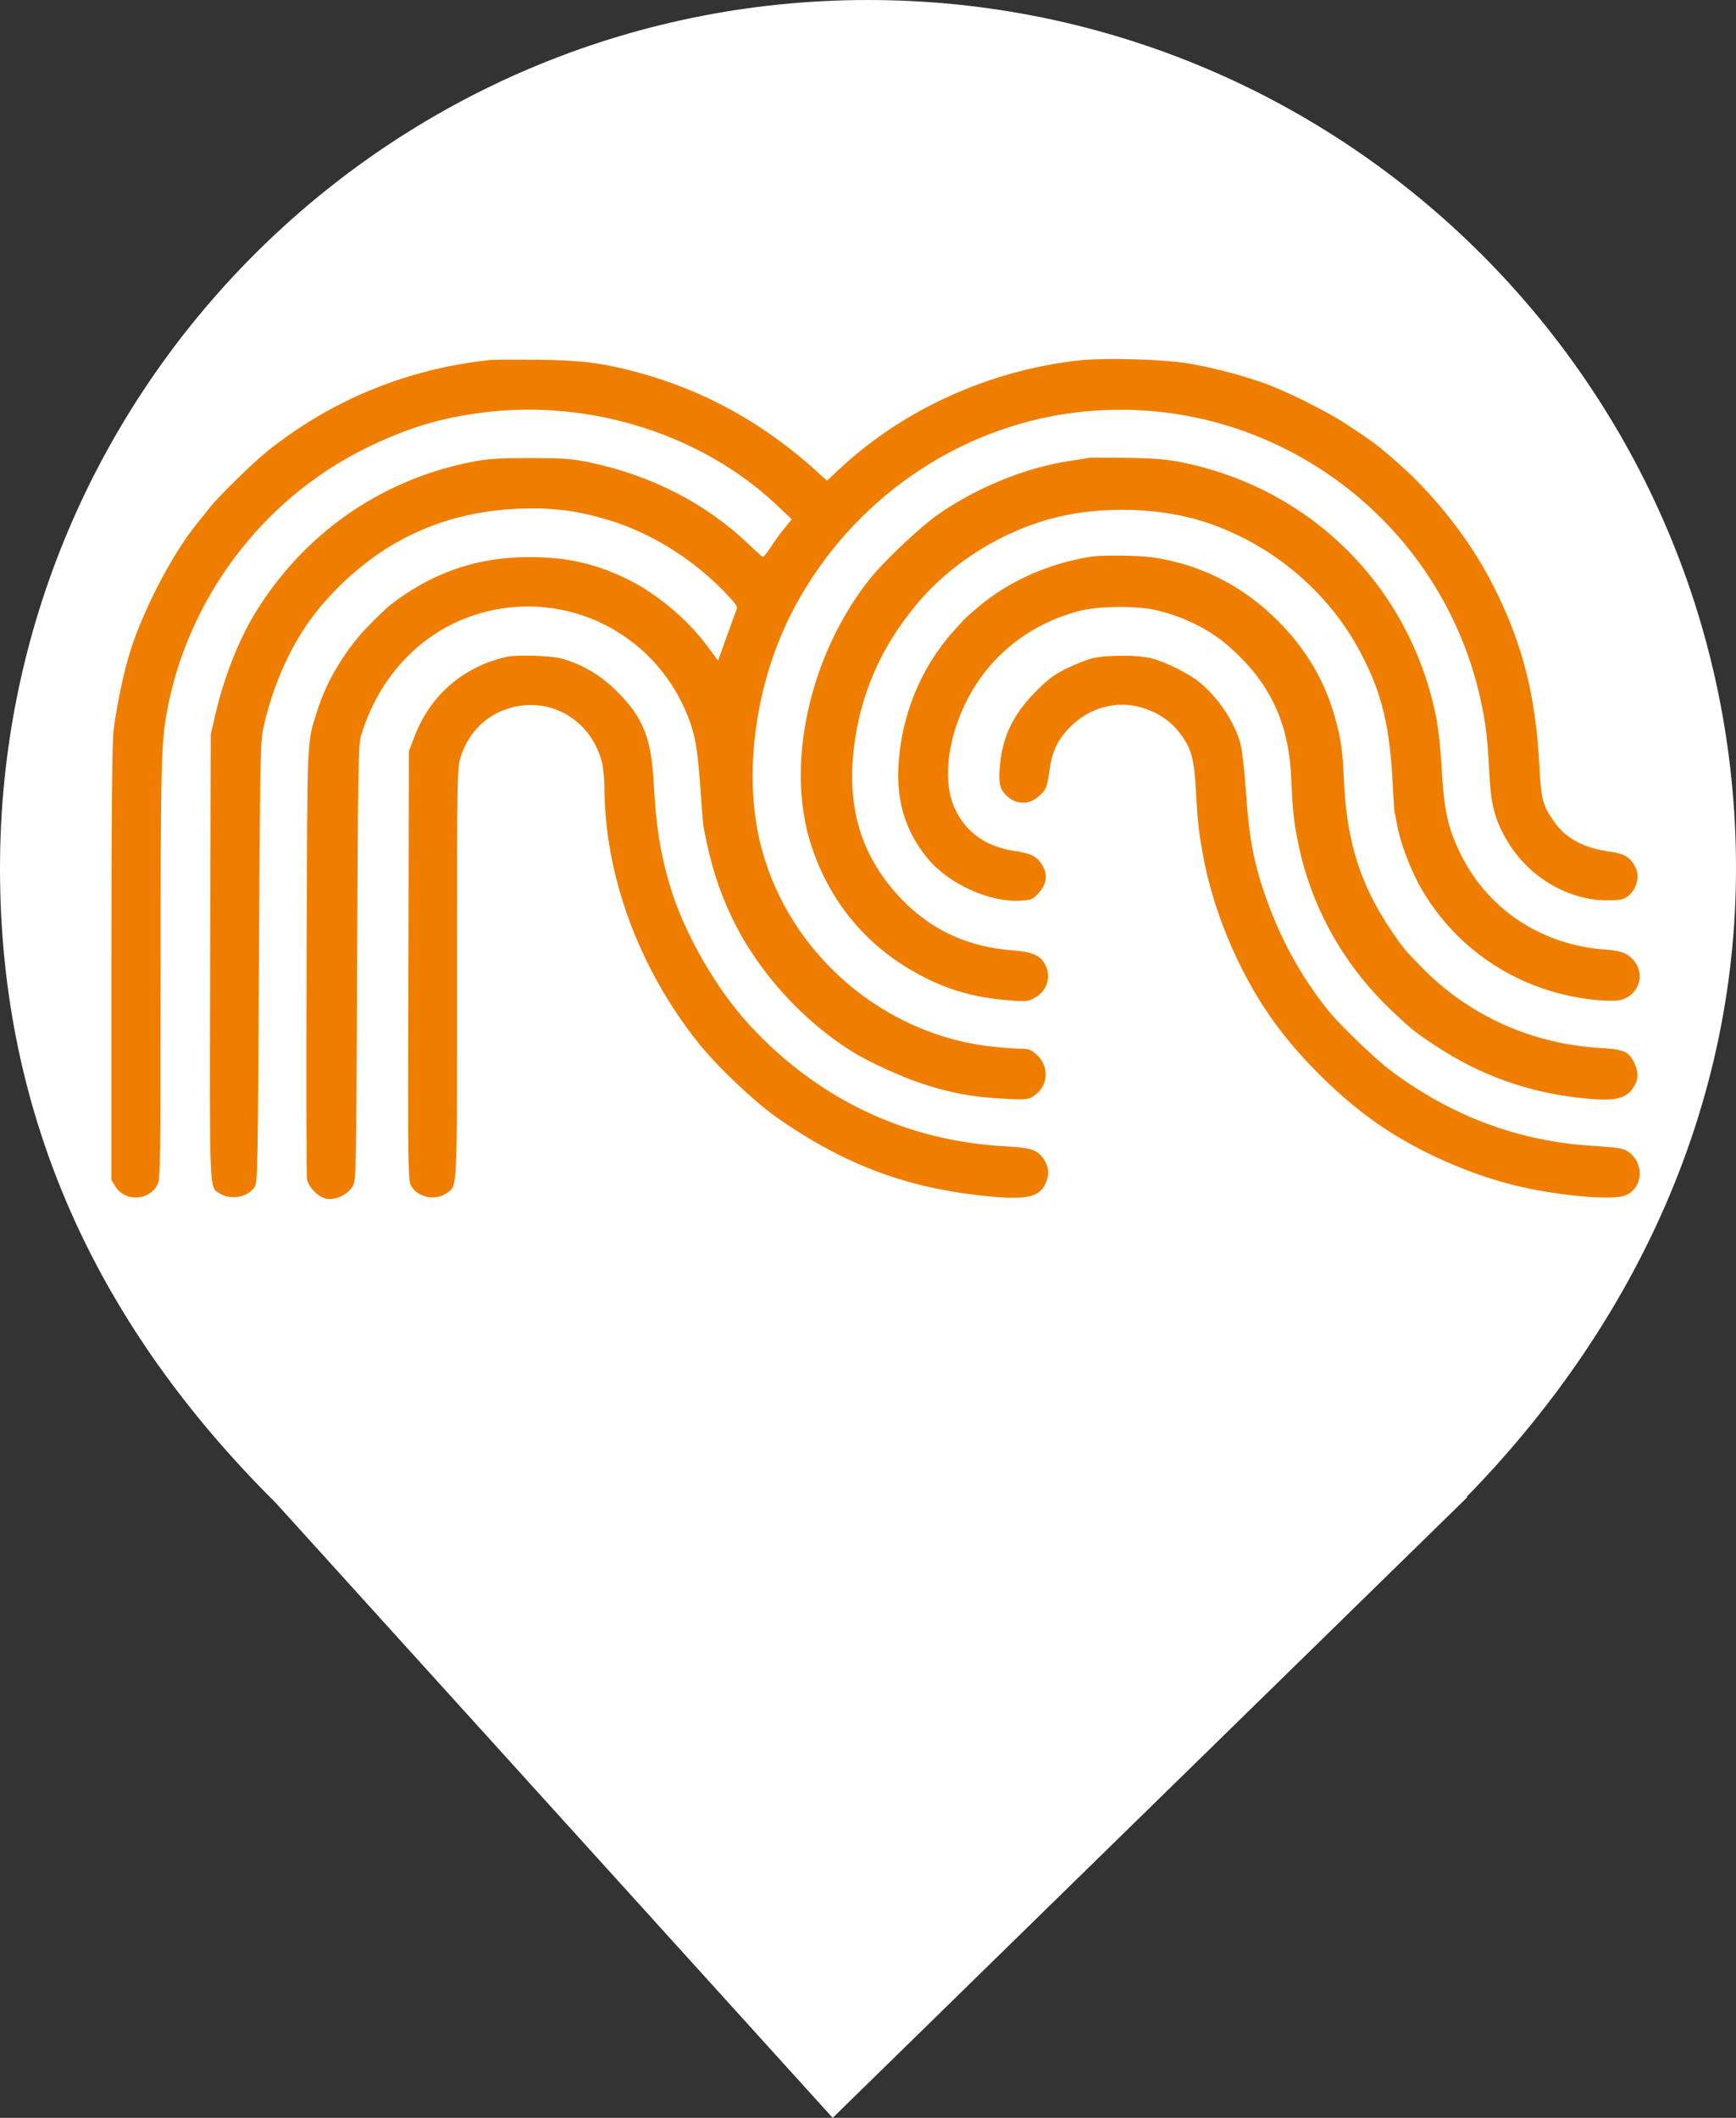 <?xml version="1.0" encoding="UTF-8" standalone="no"?>
<svg
   viewBox="0 0 18.04 22"
   width="18.04pt"
   height="22pt"
   version="1.1"
   id="svg1"
   xml:space="preserve"
   xmlns="http://www.w3.org/2000/svg"
   xmlns:svg="http://www.w3.org/2000/svg"><rect x="0" y="0" width="18.04" height="22" fill="#333333" stroke="none"/><defs
     id="defs1" /><path
     d="M 15.239,15.551 C 16.916,13.836 18.04,11.588 18.04,9.02 18.04,4.042 13.998,1.7462993e-8 9.02,1.7462993e-8 4.042,1.7462993e-8 -8.3887577e-8,4.042 -8.3887577e-8,9.02 -8.3887577e-8,11.62 1.027,13.787 2.864,15.61 v 0 L 8.653,22 15.25,15.551 Z"
     fill="#FF69B4"
     id="path1"
     style="fill:#ffffff;fill-opacity:1" /><path
     d="M 5.091,3.74 C 4.234,3.831 3.448,4.153 2.782,4.684 2.629,4.806 2.271,5.156 2.178,5.275 2.142,5.321 2.085,5.392 2.05,5.435 1.777,5.768 1.453,6.403 1.329,6.847 1.266,7.072 1.2,7.408 1.178,7.607 c -0.013,0.118 -0.02,0.983 -0.02,2.418 v 2.234 l 0.041,0.066 c 0.099,0.16 0.346,0.151 0.435,-0.015 0.033,-0.061 0.035,-0.169 0.035,-2.223 0,-2.149 0.006,-2.368 0.067,-2.701 C 1.952,6.22 2.723,5.194 3.778,4.668 4.211,4.452 4.563,4.343 5.021,4.285 c 1.106,-0.141 2.271,0.226 3.05,0.961 l 0.157,0.148 -0.08,0.098 c -0.044,0.054 -0.108,0.143 -0.143,0.198 -0.035,0.055 -0.071,0.098 -0.079,0.095 -0.008,-0.003 -0.075,-0.063 -0.148,-0.133 C 7.333,5.227 6.765,4.936 6.119,4.802 5.942,4.765 5.856,4.759 5.507,4.759 5.159,4.759 5.069,4.765 4.885,4.802 3.943,4.991 3.144,5.555 2.642,6.384 2.472,6.666 2.319,7.062 2.233,7.442 l -0.043,0.189 -0.006,2.301 c -0.006,2.499 -0.011,2.393 0.095,2.463 0.115,0.075 0.294,0.045 0.367,-0.064 0.031,-0.046 0.034,-0.189 0.045,-2.327 0.01,-1.979 0.015,-2.297 0.041,-2.42 C 2.837,7.09 3.052,6.631 3.334,6.298 3.882,5.653 4.573,5.314 5.402,5.284 c 0.346,-0.013 0.611,0.022 0.941,0.124 0.455,0.141 0.91,0.434 1.243,0.802 0.08,0.088 0.082,0.093 0.058,0.151 -0.014,0.033 -0.06,0.16 -0.103,0.281 L 7.462,6.863 7.35,6.712 C 7.138,6.425 6.814,6.157 6.495,6.004 6.175,5.852 5.879,5.787 5.503,5.787 4.958,5.786 4.487,5.949 4.051,6.288 4.025,6.309 3.933,6.396 3.847,6.483 3.599,6.731 3.395,7.067 3.295,7.388 3.187,7.735 3.194,7.58 3.186,9.976 c -0.004,1.217 -0.002,2.239 0.004,2.273 0.016,0.085 0.118,0.188 0.204,0.204 0.091,0.017 0.219,-0.043 0.27,-0.128 0.037,-0.06 0.038,-0.113 0.047,-2.321 0.009,-2.036 0.013,-2.27 0.041,-2.363 0.213,-0.702 0.748,-1.196 1.426,-1.314 0.872,-0.152 1.715,0.353 2.001,1.199 0.054,0.159 0.077,0.324 0.104,0.73 0.01,0.156 0.023,0.309 0.029,0.34 0.075,0.392 0.154,0.64 0.294,0.936 0.26,0.546 0.72,1.059 1.24,1.386 0.171,0.107 0.501,0.26 0.716,0.332 0.318,0.106 0.543,0.147 0.897,0.165 0.197,0.01 0.223,0.007 0.278,-0.027 0.16,-0.101 0.174,-0.311 0.03,-0.438 -0.052,-0.045 -0.081,-0.056 -0.155,-0.056 -0.051,0 -0.179,-0.009 -0.286,-0.02 -1.135,-0.117 -2.114,-0.952 -2.411,-2.057 -0.204,-0.761 -0.069,-1.746 0.346,-2.517 0.594,-1.105 1.686,-1.862 2.907,-2.014 1.991,-0.248 3.842,1.089 4.234,3.059 0.044,0.221 0.054,0.321 0.078,0.741 0.017,0.3 0.068,0.471 0.208,0.69 0.222,0.347 0.616,0.574 1.001,0.576 0.142,6.99e-4 0.179,-0.005 0.221,-0.037 0.098,-0.074 0.135,-0.209 0.084,-0.308 C 16.942,8.906 16.881,8.869 16.743,8.849 16.459,8.81 16.279,8.715 16.154,8.541 16.033,8.372 16.014,8.305 15.997,7.963 15.959,7.219 15.82,6.677 15.513,6.075 15.265,5.587 14.874,5.098 14.443,4.736 14.272,4.593 14.255,4.58 13.976,4.397 13.775,4.265 13.34,4.05 13.116,3.973 12.894,3.896 12.635,3.828 12.388,3.782 12.124,3.732 11.484,3.713 11.201,3.745 10.271,3.852 9.391,4.252 8.728,4.868 l -0.134,0.125 -0.074,-0.067 C 7.946,4.399 7.317,4.051 6.603,3.862 6.251,3.769 6.025,3.741 5.582,3.737 5.348,3.735 5.127,3.736 5.09,3.74 m 6.22,1.017 c -0.016,0.004 -0.096,0.017 -0.18,0.029 -0.472,0.07 -0.984,0.278 -1.394,0.567 -0.176,0.124 -0.549,0.477 -0.69,0.652 -0.639,0.798 -0.891,1.954 -0.611,2.792 0.21,0.628 0.636,1.105 1.237,1.388 0.263,0.123 0.509,0.184 0.845,0.209 0.148,0.011 0.171,0.008 0.24,-0.031 0.129,-0.073 0.173,-0.23 0.098,-0.353 C 10.802,9.919 10.723,9.888 10.507,9.871 10.057,9.835 9.68,9.661 9.378,9.35 8.965,8.923 8.803,8.43 8.87,7.801 c 0.061,-0.567 0.276,-1.069 0.654,-1.522 0.366,-0.439 0.904,-0.772 1.465,-0.908 0.474,-0.115 1.064,-0.097 1.512,0.045 0.696,0.221 1.295,0.718 1.633,1.355 0.23,0.434 0.312,0.776 0.342,1.434 0.006,0.129 0.014,0.24 0.018,0.246 0.004,0.007 0.013,0.05 0.02,0.095 0.029,0.191 0.148,0.506 0.27,0.71 0.375,0.628 1.007,1.036 1.746,1.126 0.108,0.013 0.236,0.018 0.285,0.011 0.19,-0.029 0.286,-0.236 0.181,-0.39 C 16.933,9.91 16.861,9.877 16.689,9.865 16.026,9.819 15.467,9.453 15.182,8.879 15.045,8.604 15.005,8.423 14.98,7.953 14.969,7.765 14.945,7.549 14.921,7.433 14.643,6.089 13.624,5.074 12.281,4.803 c -0.159,-0.032 -0.287,-0.043 -0.574,-0.047 -0.203,-0.003 -0.381,-0.003 -0.397,0.001 m 0.038,1.024 c -0.44,0.067 -0.87,0.257 -1.182,0.524 -0.144,0.123 -0.135,0.114 -0.261,0.255 -0.344,0.385 -0.548,0.895 -0.57,1.423 -0.015,0.364 0.084,0.668 0.306,0.936 0.22,0.265 0.643,0.457 0.966,0.437 0.11,-0.007 0.126,-0.013 0.183,-0.076 0.082,-0.09 0.099,-0.181 0.051,-0.273 -0.056,-0.107 -0.115,-0.14 -0.297,-0.167 -0.297,-0.044 -0.504,-0.19 -0.621,-0.439 -0.124,-0.264 -0.085,-0.683 0.099,-1.073 0.23,-0.487 0.643,-0.83 1.173,-0.976 0.209,-0.058 0.612,-0.063 0.832,-0.011 0.254,0.06 0.521,0.188 0.699,0.337 0.449,0.373 0.662,0.8 0.69,1.379 0.018,0.371 0.028,0.468 0.07,0.681 0.13,0.661 0.462,1.266 0.954,1.739 0.216,0.207 0.262,0.245 0.483,0.39 0.457,0.3 0.938,0.474 1.48,0.536 0.376,0.043 0.494,0.019 0.577,-0.117 0.048,-0.078 0.048,-0.152 3.34e-4,-0.25 -0.054,-0.112 -0.109,-0.136 -0.342,-0.149 -0.706,-0.04 -1.356,-0.328 -1.842,-0.816 C 14.6,9.872 14.583,9.852 14.456,9.664 14.136,9.191 13.994,8.74 13.966,8.112 13.953,7.795 13.935,7.675 13.87,7.444 13.764,7.069 13.573,6.746 13.287,6.457 12.919,6.087 12.486,5.866 11.978,5.79 11.851,5.77 11.454,5.765 11.348,5.781 M 5.27,6.822 C 4.817,6.923 4.474,7.218 4.309,7.647 l -0.06,0.155 -0.005,2.231 c -0.005,2.213 -0.005,2.231 0.033,2.293 0.071,0.116 0.253,0.149 0.366,0.067 0.112,-0.081 0.106,0.04 0.106,-2.281 0,-2.035 0.002,-2.132 0.036,-2.242 0.073,-0.235 0.234,-0.412 0.451,-0.494 0.437,-0.166 0.895,0.076 1.018,0.536 0.014,0.054 0.026,0.174 0.027,0.268 0.003,0.914 0.356,1.874 0.974,2.651 0.196,0.246 0.578,0.608 0.82,0.779 0.665,0.467 1.3,0.713 2.073,0.804 0.487,0.057 0.644,0.033 0.713,-0.111 0.046,-0.096 0.041,-0.179 -0.015,-0.262 -0.066,-0.097 -0.133,-0.119 -0.396,-0.133 C 9.419,11.853 8.507,11.423 7.794,10.654 7.439,10.271 7.105,9.686 6.959,9.191 6.86,8.854 6.818,8.588 6.793,8.132 6.767,7.66 6.682,7.45 6.405,7.176 6.236,7.008 6.036,6.893 5.819,6.837 5.714,6.811 5.364,6.801 5.27,6.822 m 6.078,0.017 c -0.057,0.015 -0.176,0.062 -0.265,0.106 -0.13,0.063 -0.192,0.11 -0.322,0.241 -0.233,0.235 -0.348,0.475 -0.371,0.779 -0.014,0.177 -0.001,0.231 0.07,0.3 0.103,0.101 0.246,0.098 0.351,-0.008 0.065,-0.065 0.067,-0.069 0.101,-0.293 0.025,-0.165 0.087,-0.289 0.205,-0.409 0.2,-0.203 0.483,-0.282 0.743,-0.206 0.163,0.048 0.296,0.134 0.388,0.251 0.132,0.167 0.16,0.266 0.18,0.617 0.018,0.325 0.024,0.385 0.067,0.633 0.102,0.587 0.365,1.224 0.71,1.717 0.272,0.39 0.693,0.812 1.087,1.09 0.403,0.285 0.935,0.527 1.435,0.653 0.433,0.109 1.03,0.164 1.166,0.107 0.18,-0.076 0.198,-0.331 0.031,-0.45 -0.051,-0.036 -0.096,-0.045 -0.289,-0.058 -0.126,-0.008 -0.267,-0.02 -0.314,-0.026 C 15.631,11.799 15.012,11.544 14.439,11.112 14.297,11.004 13.956,10.678 13.833,10.533 13.566,10.215 13.337,9.817 13.186,9.408 13.033,8.995 12.983,8.746 12.946,8.208 12.93,7.983 12.906,7.777 12.888,7.716 12.82,7.487 12.662,7.251 12.468,7.09 c -0.111,-0.092 -0.354,-0.214 -0.505,-0.252 -0.142,-0.036 -0.475,-0.035 -0.615,0.001"
     stroke="none"
     fill="#ef7e00"
     fill-rule="evenodd"
     id="path1-7"
     style="stroke-width:0.019" /></svg>
